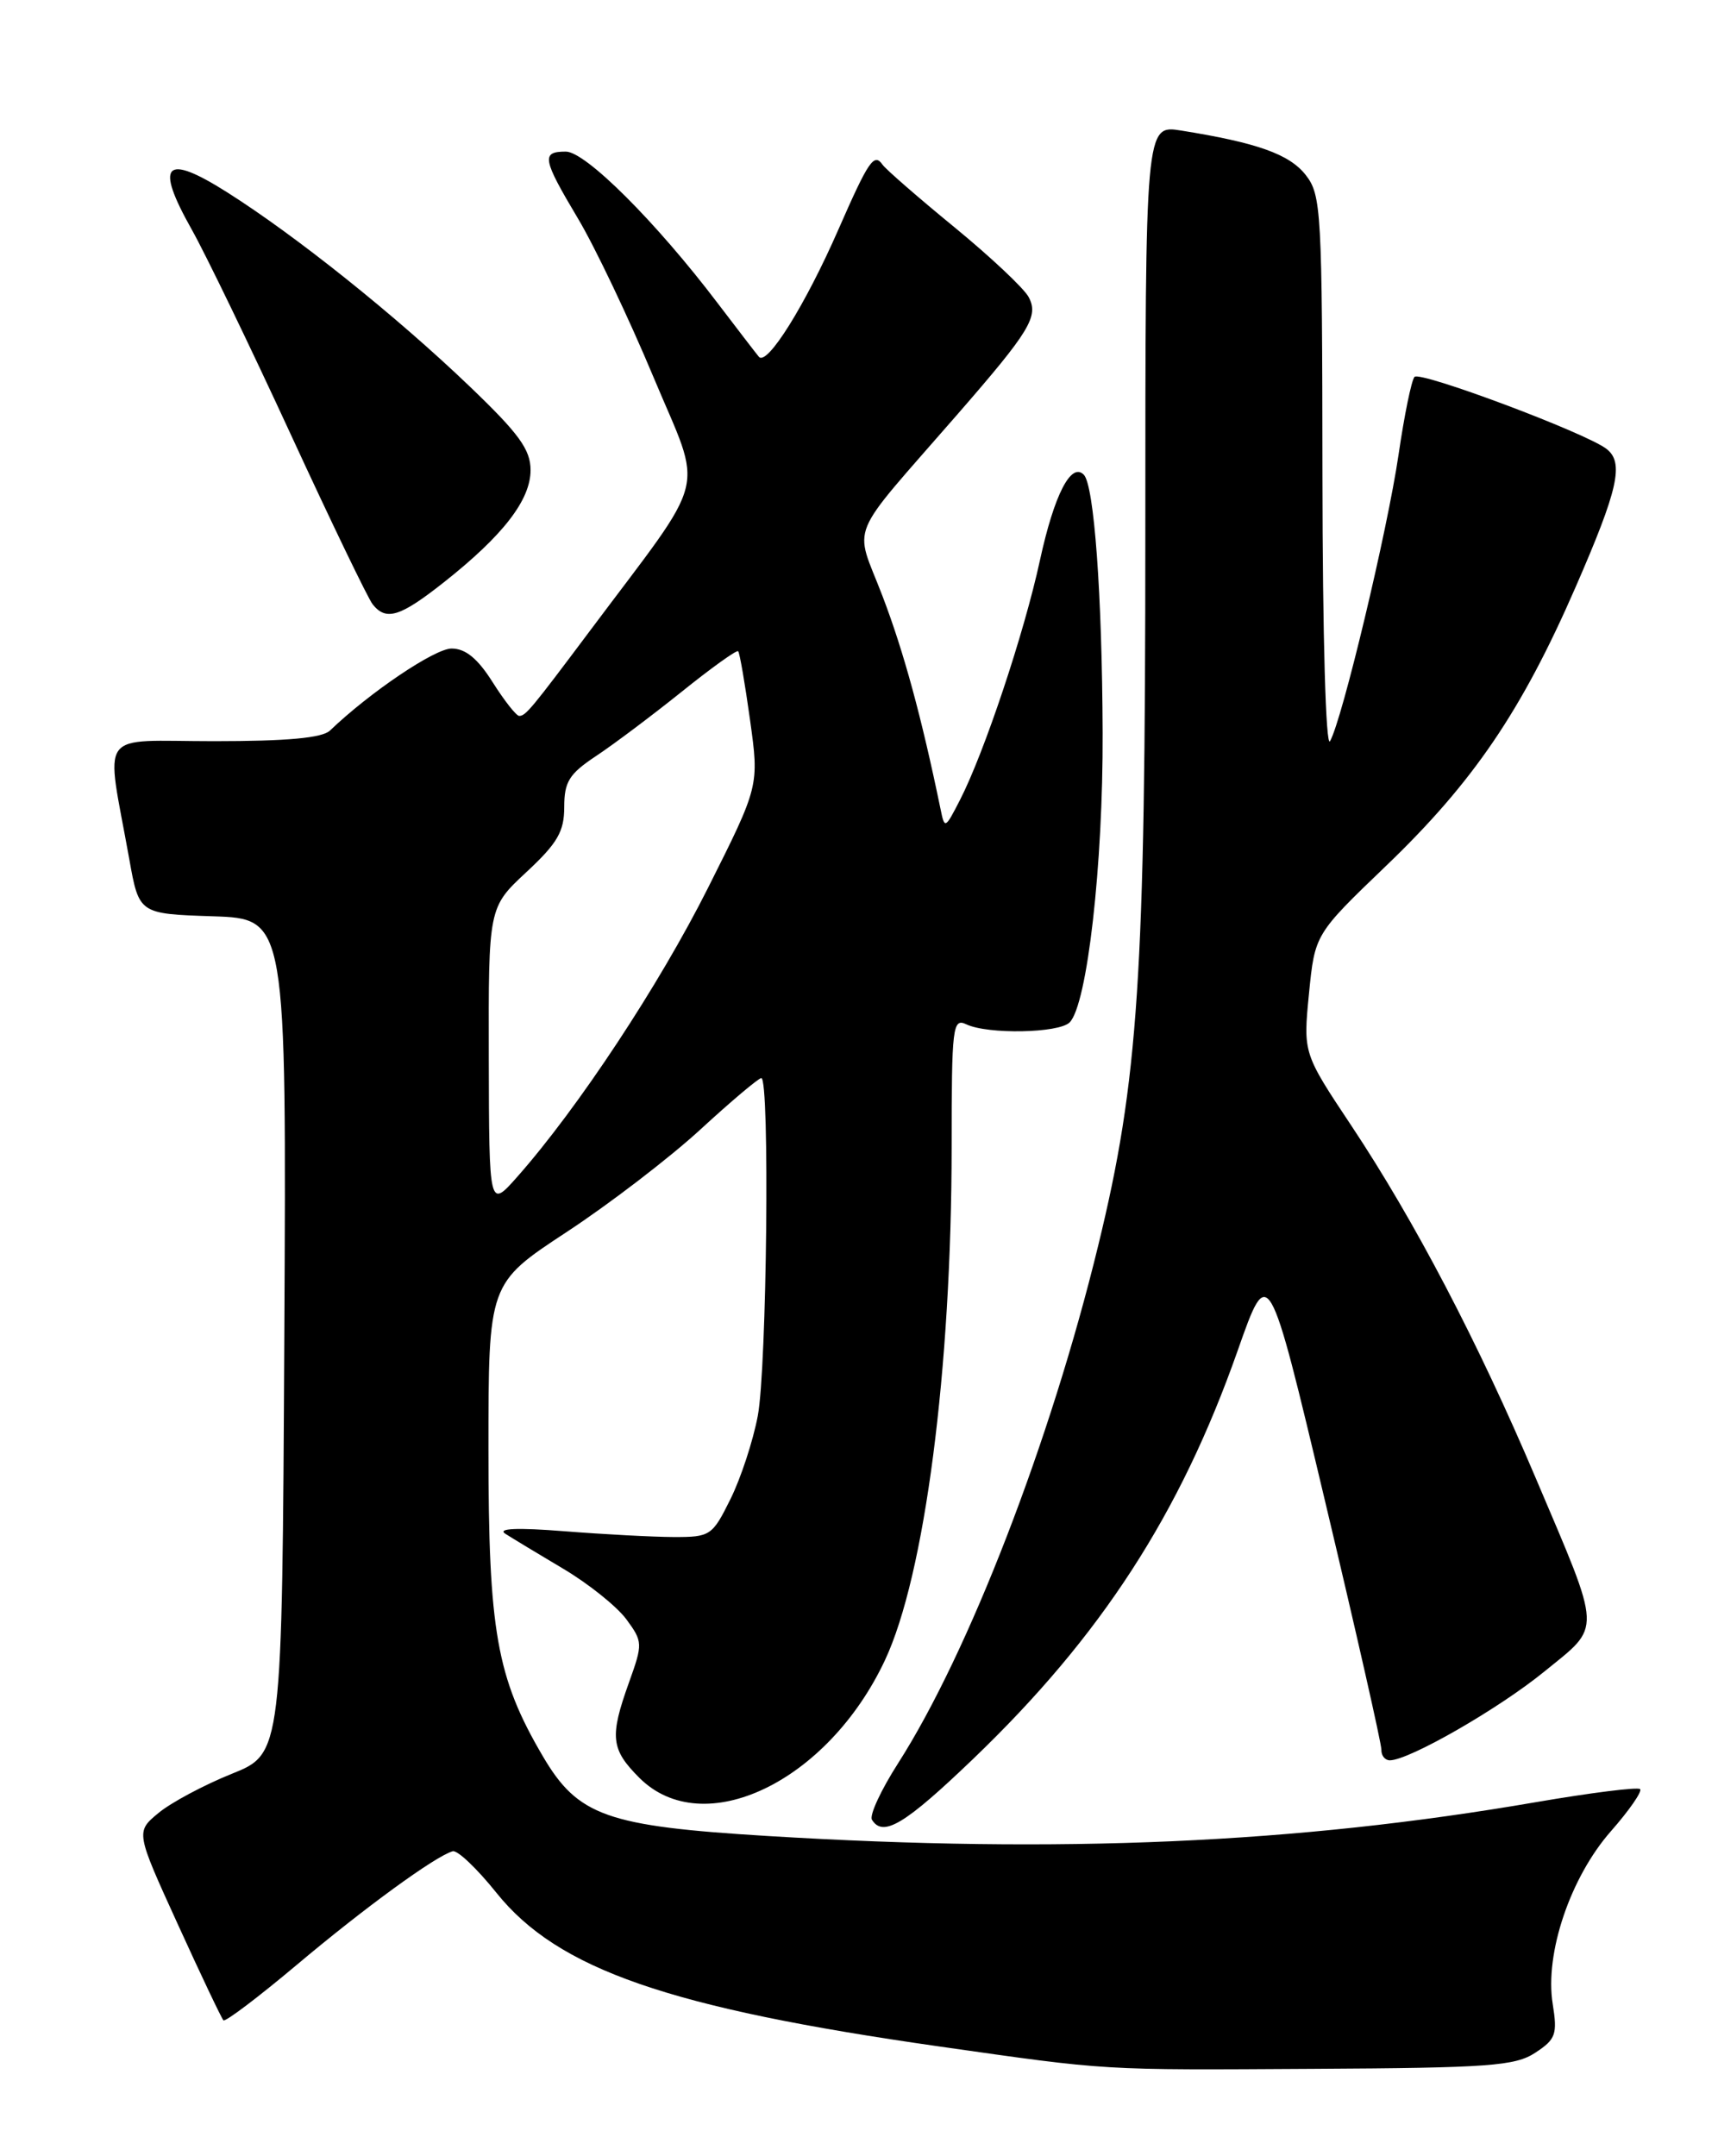 <?xml version="1.0" encoding="UTF-8" standalone="no"?>
<!DOCTYPE svg PUBLIC "-//W3C//DTD SVG 1.1//EN" "http://www.w3.org/Graphics/SVG/1.1/DTD/svg11.dtd" >
<svg xmlns="http://www.w3.org/2000/svg" xmlns:xlink="http://www.w3.org/1999/xlink" version="1.1" viewBox="0 0 204 256">
 <g >
 <path fill="currentColor"
d=" M 182.30 243.72 C 184.74 242.12 184.95 241.54 184.37 237.91 C 183.41 231.93 186.47 222.88 191.30 217.40 C 193.47 214.93 195.02 212.69 194.75 212.42 C 194.48 212.15 188.91 212.85 182.38 213.97 C 153.93 218.87 125.95 220.10 91.21 217.99 C 72.00 216.82 68.62 215.62 64.43 208.47 C 58.97 199.16 58.00 193.65 58.00 172.10 C 58.00 152.38 58.00 152.38 67.25 146.30 C 72.34 142.96 79.49 137.48 83.15 134.12 C 86.81 130.75 90.08 128.00 90.40 128.00 C 91.42 128.00 91.06 162.42 89.98 168.11 C 89.42 171.08 87.96 175.53 86.73 178.00 C 84.58 182.34 84.34 182.50 80.00 182.49 C 77.53 182.48 71.67 182.17 67.00 181.80 C 61.42 181.36 59.02 181.46 60.00 182.10 C 60.83 182.63 63.94 184.51 66.92 186.28 C 69.90 188.05 73.25 190.74 74.37 192.25 C 76.33 194.92 76.34 195.15 74.69 199.75 C 72.37 206.22 72.53 207.69 75.92 211.08 C 83.50 218.65 98.26 211.60 105.07 197.14 C 109.81 187.08 112.99 162.57 113.00 136.14 C 113.00 121.87 113.12 120.84 114.75 121.62 C 117.30 122.83 125.73 122.67 127.01 121.39 C 129.10 119.30 130.99 102.68 130.93 87.00 C 130.87 70.60 129.92 57.59 128.69 56.36 C 127.18 54.84 125.18 58.74 123.49 66.50 C 121.62 75.15 116.87 89.38 113.98 95.00 C 112.21 98.44 112.17 98.46 111.67 96.00 C 109.42 85.11 107.32 77.39 104.79 70.77 C 101.43 61.96 100.38 64.50 113.72 49.16 C 122.31 39.29 123.37 37.55 122.14 35.26 C 121.58 34.22 117.61 30.49 113.32 26.97 C 109.02 23.45 105.19 20.11 104.80 19.56 C 103.79 18.11 103.14 19.07 99.58 27.19 C 95.64 36.20 91.07 43.52 90.11 42.36 C 89.72 41.89 87.52 39.02 85.22 36.00 C 77.90 26.35 69.53 18.00 67.19 18.00 C 64.24 18.00 64.40 18.85 68.65 25.98 C 70.66 29.35 74.68 37.80 77.59 44.76 C 83.54 58.99 84.34 55.80 70.04 74.91 C 63.08 84.20 62.42 85.00 61.65 85.00 C 61.31 85.00 59.89 83.20 58.50 81.00 C 56.72 78.18 55.28 77.00 53.62 77.00 C 51.63 77.00 43.94 82.18 39.18 86.74 C 38.26 87.62 34.08 88.00 25.42 88.00 C 11.36 88.00 12.54 86.35 15.35 102.00 C 16.51 108.50 16.51 108.50 25.26 108.79 C 34.02 109.08 34.02 109.08 33.76 158.64 C 33.50 208.21 33.50 208.21 27.50 210.61 C 24.20 211.94 20.29 214.03 18.81 215.26 C 16.11 217.50 16.11 217.50 21.12 228.48 C 23.87 234.52 26.31 239.64 26.53 239.87 C 26.75 240.09 30.66 237.13 35.22 233.30 C 43.27 226.52 51.68 220.39 53.75 219.80 C 54.31 219.63 56.64 221.85 58.94 224.72 C 66.23 233.82 79.40 238.39 111.50 242.97 C 131.82 245.86 130.47 245.78 156.05 245.63 C 176.78 245.52 179.92 245.29 182.30 243.72 Z  M 115.58 208.81 C 130.76 194.24 140.13 179.77 146.96 160.37 C 150.62 149.96 150.62 149.96 157.34 178.23 C 161.04 193.78 164.05 207.06 164.03 207.75 C 164.01 208.44 164.46 209.00 165.03 209.00 C 167.30 209.00 177.95 202.89 183.38 198.46 C 190.23 192.89 190.29 194.17 182.36 175.50 C 175.51 159.35 167.97 144.95 160.49 133.69 C 154.74 125.05 154.74 125.05 155.43 117.99 C 156.13 110.92 156.13 110.92 164.61 102.78 C 174.94 92.86 180.68 84.42 187.09 69.71 C 192.16 58.08 192.87 54.91 190.75 53.29 C 188.27 51.38 168.59 44.01 167.96 44.75 C 167.60 45.16 166.75 49.31 166.07 53.97 C 164.74 63.03 159.36 85.52 157.93 88.00 C 157.43 88.87 157.05 75.57 157.03 56.38 C 157.00 24.95 156.90 23.14 155.03 20.76 C 153.09 18.30 149.26 16.94 140.25 15.50 C 136.00 14.82 136.00 14.82 136.00 63.17 C 136.00 115.93 135.19 128.26 130.40 147.90 C 124.75 171.10 115.03 196.23 106.65 209.34 C 104.61 212.52 103.21 215.54 103.54 216.06 C 104.85 218.18 107.46 216.60 115.58 208.81 Z  M 52.70 69.14 C 59.74 63.58 63.00 59.36 63.00 55.82 C 63.00 53.37 61.62 51.48 55.75 45.86 C 46.99 37.47 35.16 28.01 26.97 22.83 C 19.56 18.14 18.35 19.41 22.76 27.24 C 24.39 30.13 29.67 41.05 34.49 51.50 C 39.31 61.95 43.70 71.06 44.25 71.75 C 45.85 73.76 47.51 73.24 52.70 69.14 Z  M 58.04 125.62 C 58.00 107.74 58.00 107.74 62.50 103.55 C 66.20 100.11 67.00 98.73 67.00 95.81 C 67.00 92.82 67.59 91.88 70.75 89.78 C 72.81 88.42 77.39 84.98 80.92 82.15 C 84.44 79.32 87.47 77.14 87.65 77.32 C 87.83 77.49 88.46 81.16 89.06 85.47 C 90.15 93.31 90.15 93.31 84.08 105.40 C 78.28 116.95 68.65 131.54 61.44 139.70 C 58.08 143.50 58.08 143.50 58.04 125.62 Z "/>
</g>
</svg>